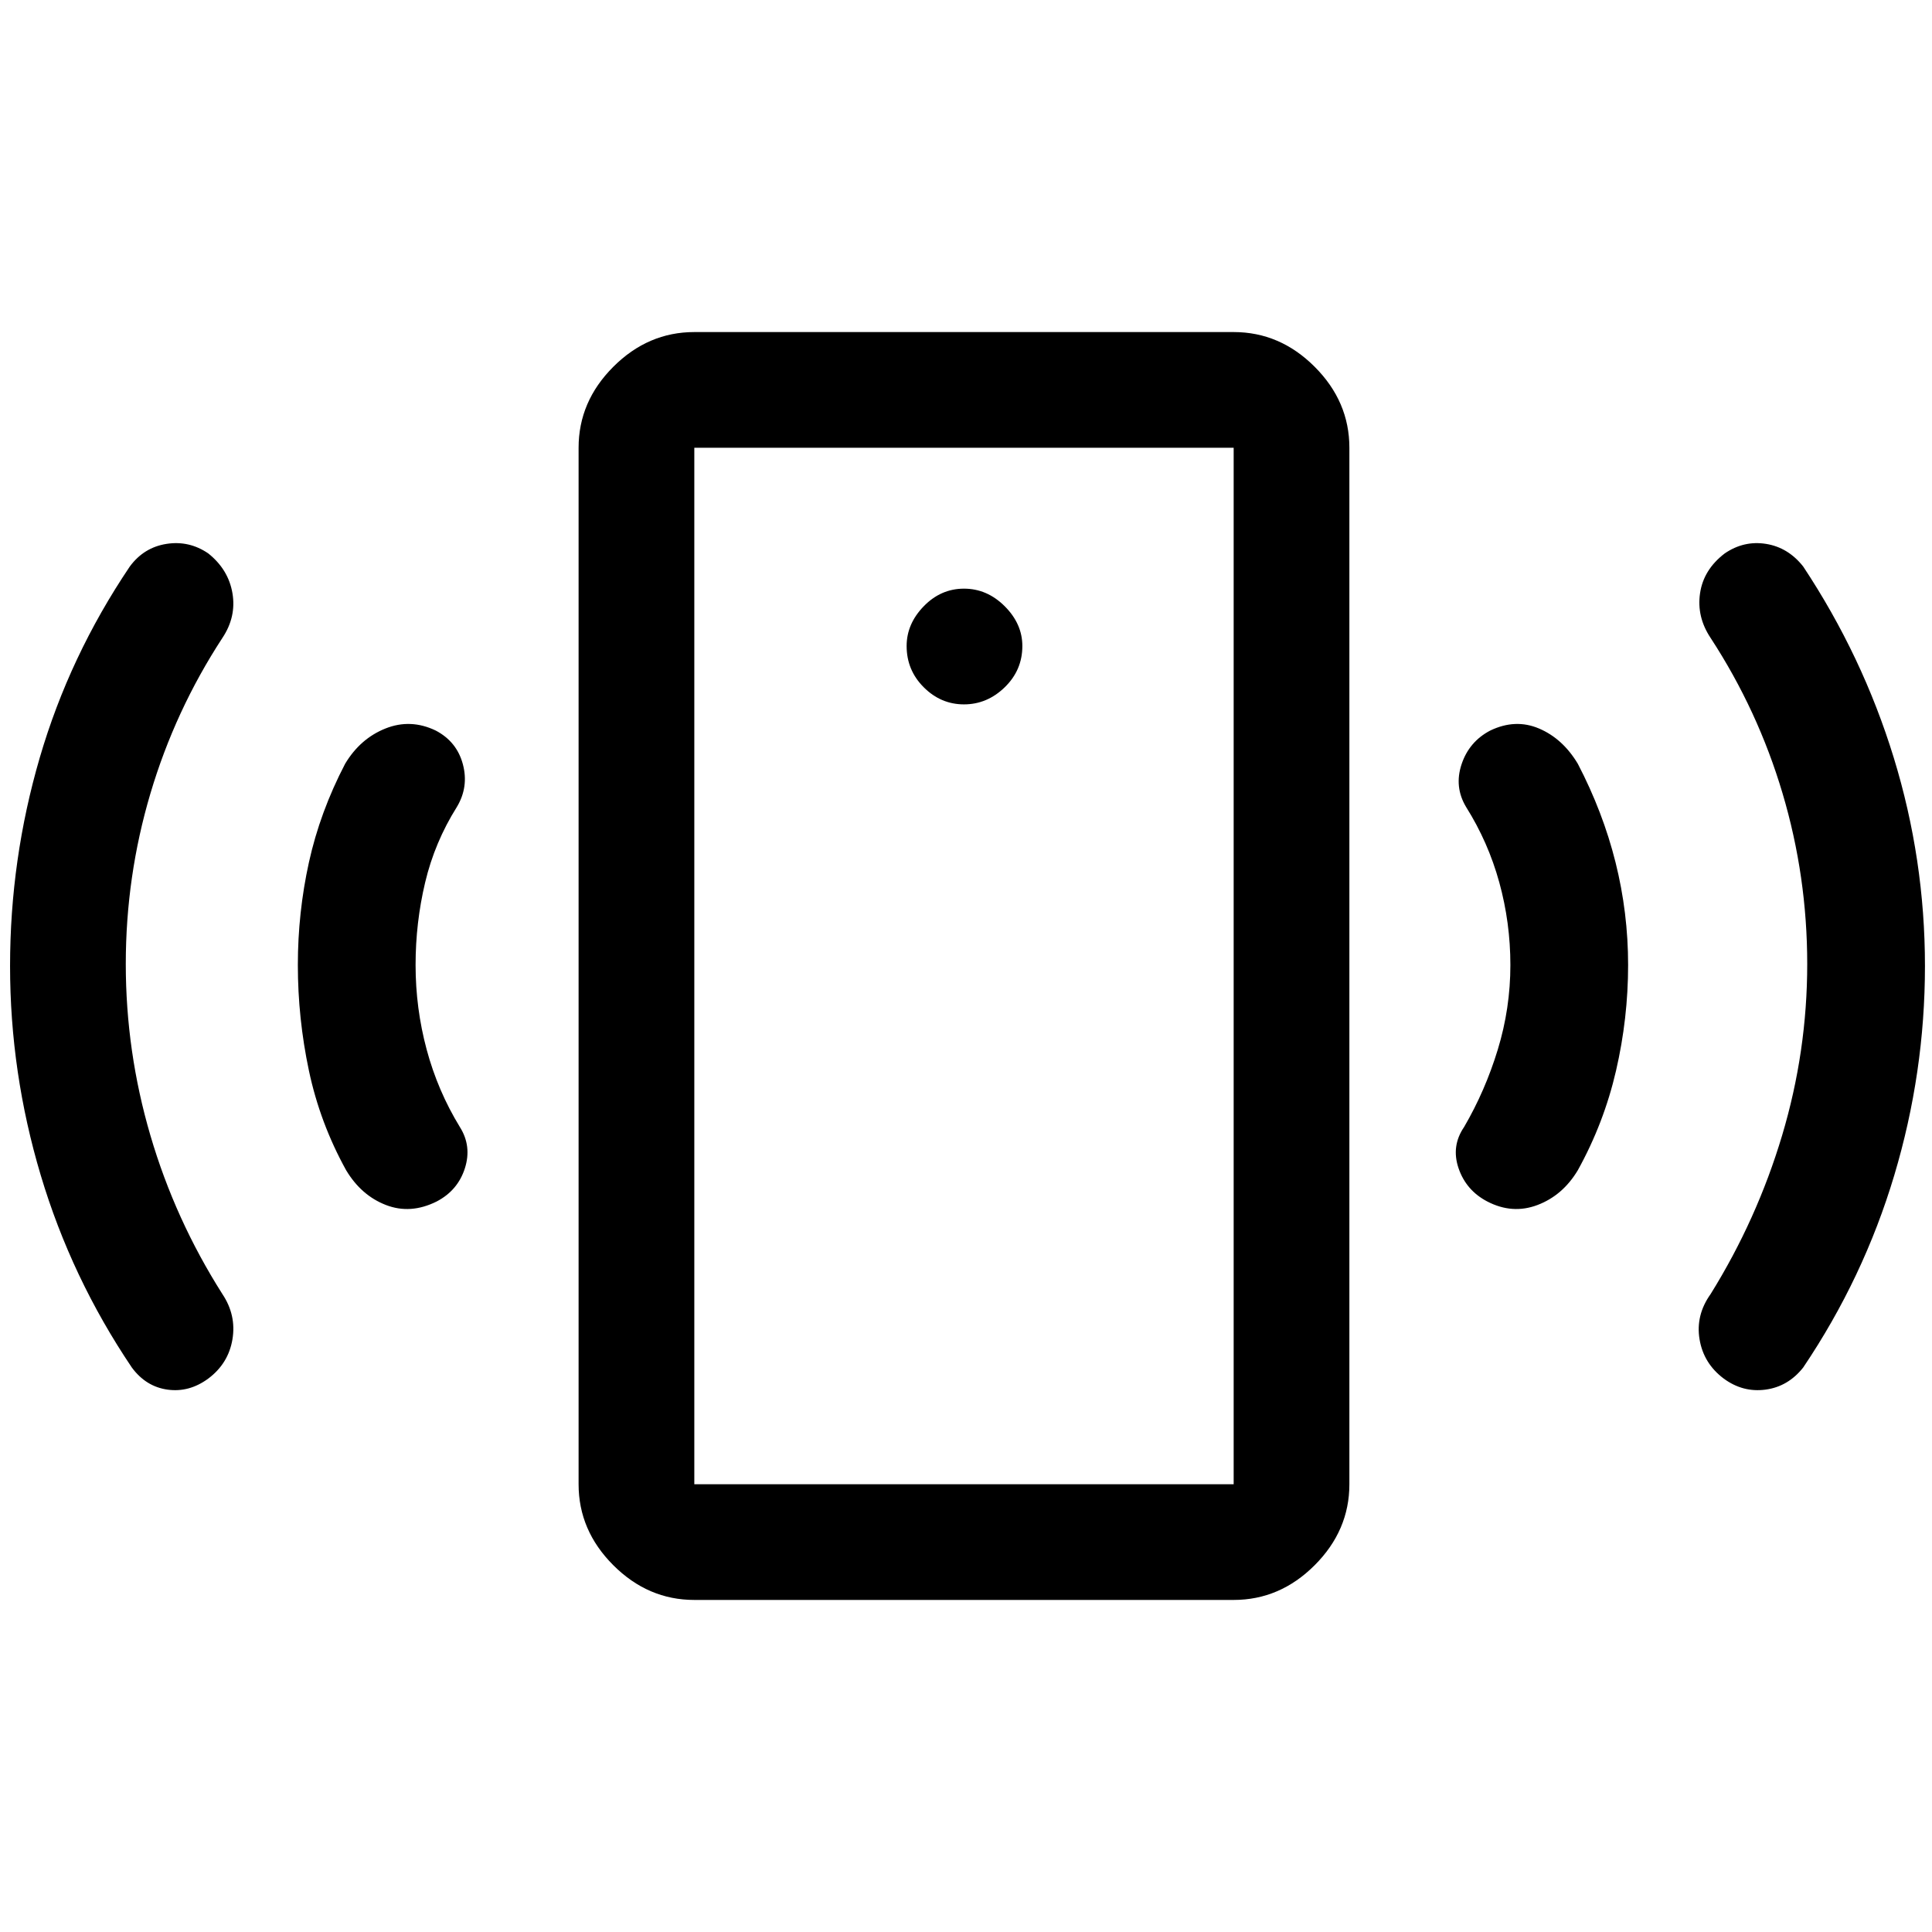 <svg xmlns="http://www.w3.org/2000/svg" height="48" viewBox="0 -960 960 960" width="48"><path d="M479-610q11.5 0 20.25-8.5T508-639q0-11-8.75-19.75T479-667.5q-11.5 0-20 8.75T450.5-639q0 12 8.5 20.5t20 8.5Zm271.5 129.5q0-21-5.5-41T728.5-559q-6-10-2.25-21.25T740.5-597q12.5-6 24.25-1T784-580.5q12.5 24 18.75 49t6.25 51q0 26.5-6 52.5t-19 49.5q-7.5 12.5-20 17.25T739-363q-10.5-5.5-14.25-16.5t2.75-20.5q10.5-18 16.75-38.5t6.25-42ZM898-481q0-43.5-12.25-84.75T850-643q-7-10.5-5.25-22.25T857-685q9.5-6.5 20.5-4.75T896-678.5q29.5 44.5 45 95T956.5-480q0 53-15.25 104T896-280.5q-7.5 9.5-18.75 11T856.5-275q-10-7.5-12-19.5T850-317q23-37 35.5-78.75T898-481ZM345-165q-23 0-40.25-17.25T287.5-222.5v-515q0-23 17.25-40.25T345-795h268q23 0 40.25 17.25t17.25 40.25v515q0 23-17.25 40.25T613-165H345Zm0-57.5h268v-515H345v515Zm0 0v-515 515Zm-138.5-258q0 21.5 5.5 42t16.5 38.5q6 9.5 2.5 20.5T217-363q-13 6.5-25.25 1.75T172-378.5Q159-402 153.5-428t-5.5-52.5q0-26 5.5-51t18-49q7.5-12.5 20-17.5t25 1q10.5 5.5 13.5 16.75T227-559q-11 17.5-15.75 37.5t-4.75 41Zm-144-.5q0 43.5 12.25 85.25T110.5-317q7 10.5 5 22.5t-12 19.5q-9.5 7-20.25 5.5t-17.75-11Q35.5-325 20.25-376T5-480q0-53 14.75-103.5t44.75-95q7-9.5 18.25-11.25T103.5-685q10 8 12 19.75t-5 22.25Q87-607 74.75-565.75T62.5-481Z"/></svg>